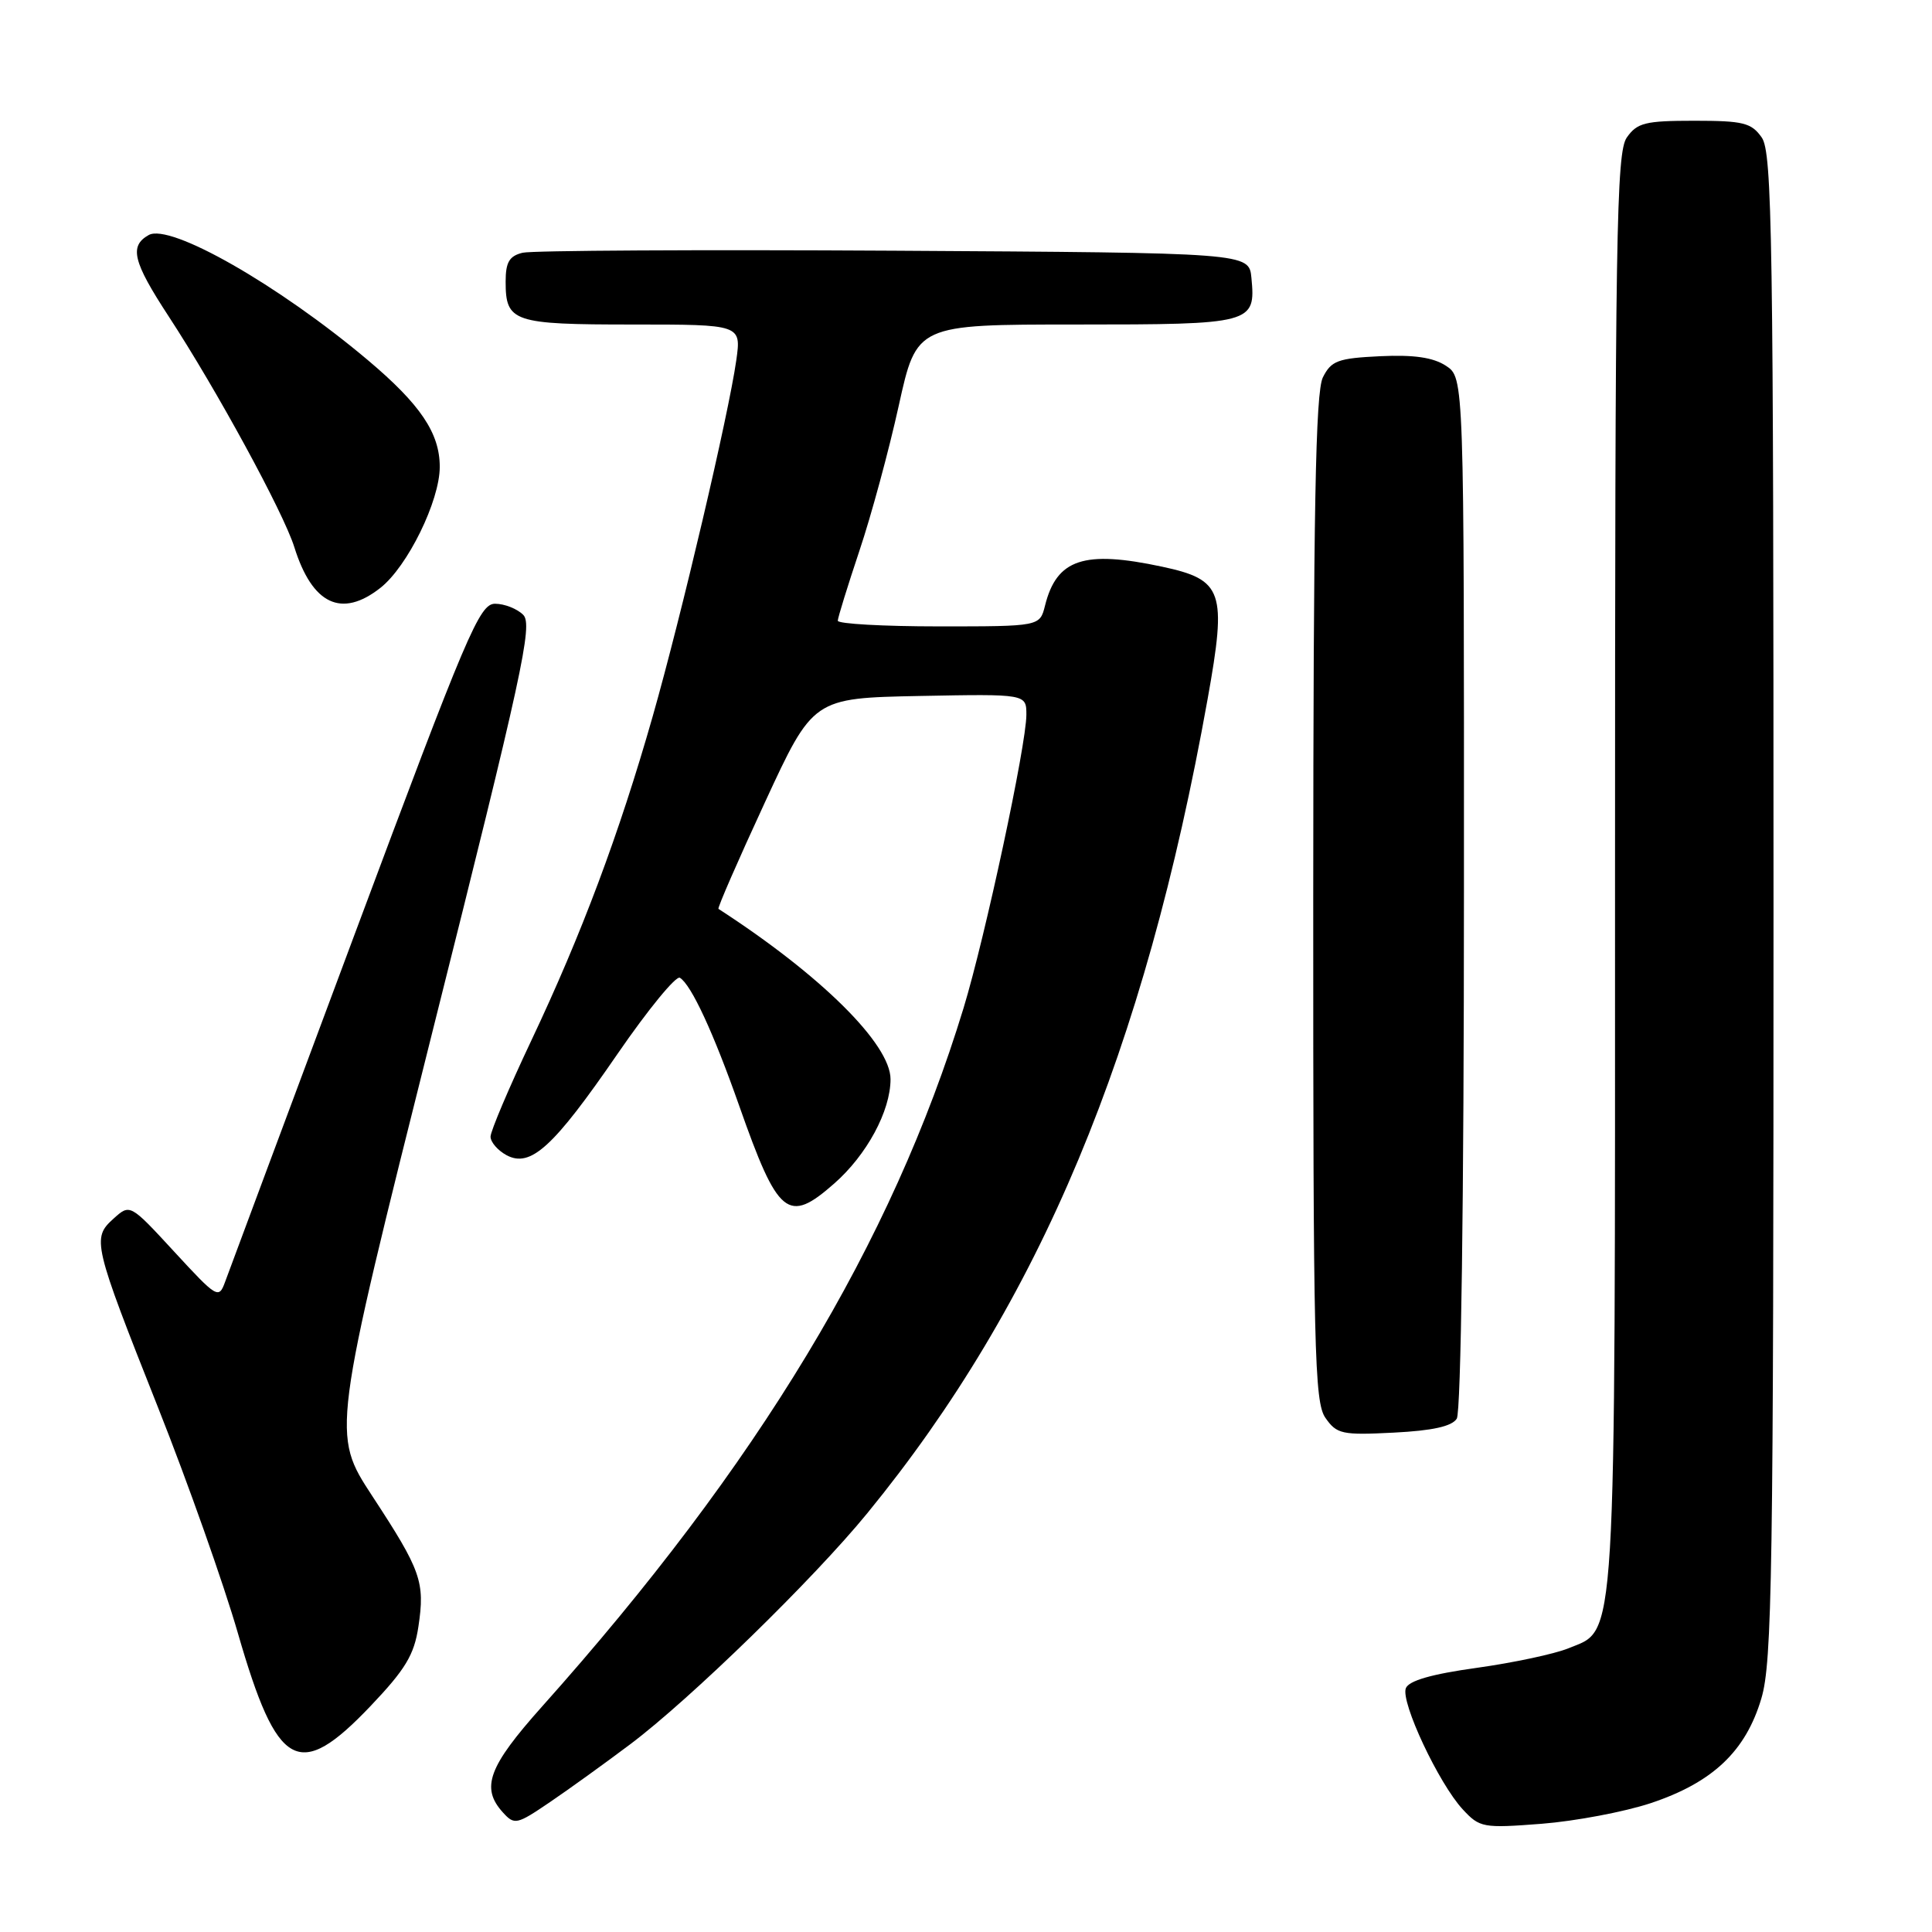 <?xml version="1.0" encoding="UTF-8" standalone="no"?>
<!DOCTYPE svg PUBLIC "-//W3C//DTD SVG 1.1//EN" "http://www.w3.org/Graphics/SVG/1.1/DTD/svg11.dtd" >
<svg xmlns="http://www.w3.org/2000/svg" xmlns:xlink="http://www.w3.org/1999/xlink" version="1.1" viewBox="0 0 256 256">
 <g >
 <path fill="currentColor"
d=" M 83.50 231.13 C 91.45 225.16 107.80 209.23 114.93 200.50 C 137.80 172.53 151.64 139.41 160.02 92.60 C 162.58 78.32 162.07 76.82 153.99 75.09 C 143.62 72.87 140.01 74.07 138.47 80.25 C 137.78 83.00 137.78 83.00 124.39 83.00 C 117.03 83.00 111.01 82.66 111.01 82.25 C 111.02 81.84 112.31 77.67 113.87 73.00 C 115.44 68.33 117.79 59.66 119.09 53.75 C 121.46 43.00 121.46 43.00 142.61 43.00 C 165.98 43.00 166.40 42.89 165.82 36.82 C 165.50 33.50 165.50 33.50 118.50 33.22 C 92.65 33.07 70.49 33.19 69.25 33.49 C 67.48 33.92 67.00 34.75 67.00 37.32 C 67.00 42.67 67.97 43.00 83.81 43.00 C 98.23 43.00 98.23 43.00 97.56 47.75 C 96.53 54.99 90.31 81.50 86.48 94.94 C 82.04 110.51 77.08 123.76 70.39 137.90 C 67.43 144.16 65.00 149.89 65.00 150.61 C 65.00 151.34 65.96 152.44 67.12 153.07 C 70.31 154.77 73.32 152.02 81.83 139.64 C 85.86 133.78 89.58 129.24 90.09 129.56 C 91.60 130.49 94.54 136.84 97.94 146.50 C 103.10 161.16 104.40 162.22 110.52 156.84 C 114.85 153.05 118.00 147.21 118.00 143.00 C 118.00 138.35 108.77 129.21 95.20 120.43 C 95.04 120.33 97.80 114.00 101.33 106.37 C 107.74 92.50 107.74 92.50 121.87 92.22 C 136.00 91.95 136.00 91.95 136.00 94.72 C 135.99 98.75 130.55 124.13 127.68 133.56 C 118.18 164.71 100.44 194.10 71.82 226.13 C 64.71 234.09 63.68 236.88 66.62 240.14 C 68.17 241.85 68.45 241.79 72.87 238.79 C 75.42 237.06 80.20 233.61 83.50 231.13 Z  M 218.72 238.93 C 226.94 236.19 231.31 232.06 233.39 225.05 C 234.82 220.24 235.00 208.64 235.00 120.04 C 235.00 31.52 234.83 20.20 233.44 18.22 C 232.07 16.27 231.00 16.00 224.50 16.00 C 218.00 16.00 216.93 16.27 215.56 18.22 C 214.17 20.20 214.00 31.06 214.00 115.25 C 214.00 220.09 214.26 215.76 207.79 218.42 C 205.98 219.16 200.53 220.32 195.67 221.00 C 189.68 221.83 186.67 222.70 186.28 223.70 C 185.58 225.54 190.65 236.33 193.82 239.75 C 196.07 242.18 196.50 242.26 204.28 241.66 C 208.74 241.31 215.24 240.08 218.72 238.93 Z  M 49.10 226.06 C 53.72 221.20 54.88 219.28 55.44 215.54 C 56.33 209.61 55.80 208.11 49.34 198.25 C 43.93 189.99 43.93 189.99 57.36 136.47 C 69.20 89.33 70.63 82.77 69.33 81.47 C 68.52 80.66 66.84 80.00 65.60 80.00 C 63.53 80.00 61.92 83.80 47.01 123.75 C 38.03 147.81 30.30 168.56 29.82 169.87 C 28.99 172.15 28.75 172.00 23.10 165.87 C 17.23 159.50 17.23 159.50 15.04 161.48 C 12.16 164.07 12.33 164.78 20.94 186.50 C 24.87 196.40 29.63 209.85 31.52 216.40 C 36.75 234.51 39.58 236.06 49.10 226.06 Z  M 193.03 187.98 C 193.59 187.10 193.98 158.83 193.98 118.27 C 194.00 50.05 194.00 50.05 191.60 48.47 C 189.90 47.36 187.36 46.99 182.87 47.20 C 177.28 47.47 176.40 47.79 175.29 50.00 C 174.31 51.94 174.03 67.53 174.01 119.03 C 174.00 178.90 174.16 185.79 175.63 187.88 C 177.13 190.03 177.83 190.18 184.68 189.83 C 189.82 189.57 192.39 189.00 193.03 187.98 Z  M 50.40 77.90 C 54.00 75.07 58.27 66.37 58.27 61.86 C 58.27 57.39 55.71 53.59 48.72 47.70 C 36.91 37.76 22.55 29.56 19.71 31.14 C 17.10 32.60 17.61 34.67 22.33 41.89 C 28.67 51.58 37.56 67.90 39.00 72.50 C 41.38 80.10 45.26 81.94 50.40 77.90 Z "/>
</g>
</svg>